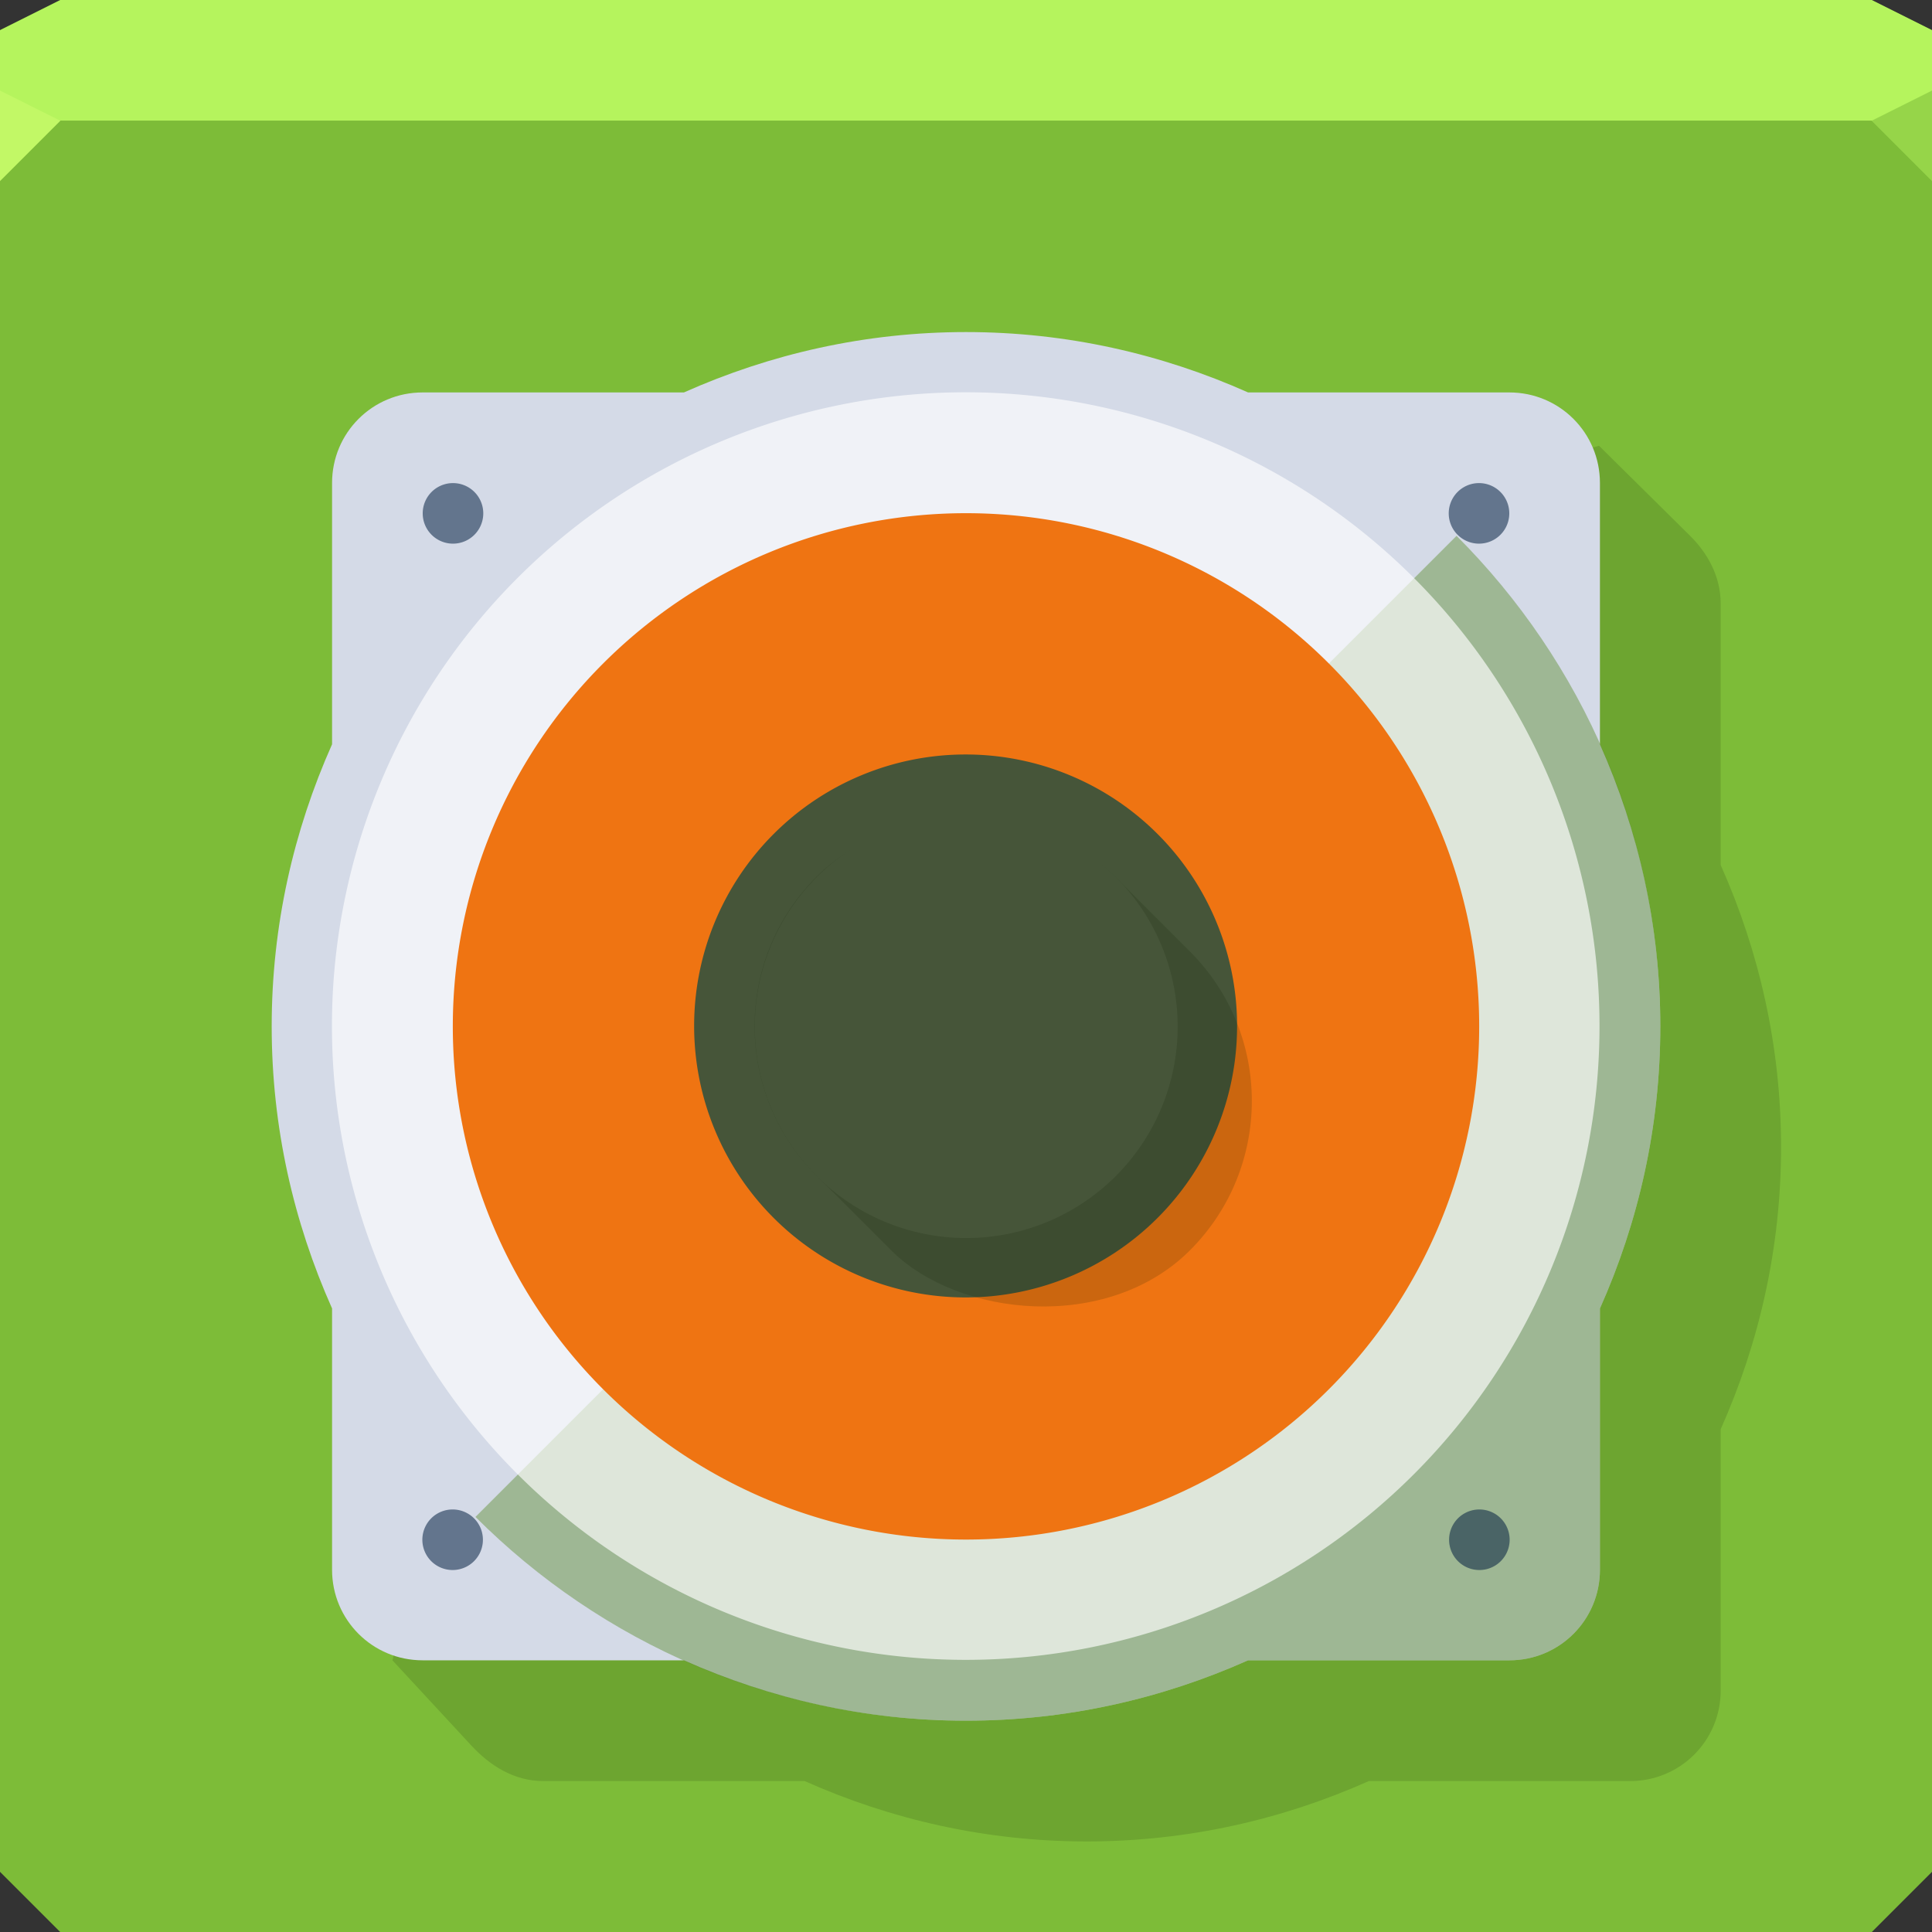 <?xml version="1.0" encoding="UTF-8" standalone="no"?>
<!-- Created with Inkscape (http://www.inkscape.org/) -->

<svg
   xmlns:dc="http://purl.org/dc/elements/1.1/"
   xmlns:cc="http://creativecommons.org/ns#"
   xmlns:rdf="http://www.w3.org/1999/02/22-rdf-syntax-ns#"
   xmlns:svg="http://www.w3.org/2000/svg"
   xmlns="http://www.w3.org/2000/svg"
   xmlns:xlink="http://www.w3.org/1999/xlink"
   xmlns:sodipodi="http://sodipodi.sourceforge.net/DTD/sodipodi-0.dtd"
   xmlns:inkscape="http://www.inkscape.org/namespaces/inkscape"
   version="1.1"
   width="64"
   height="64"
   id="svg13094"
   inkscape:version="0.48.4 r9939"
   sodipodi:docname="deepin-music-player.svg">
  <rect width="100%" height="100%" fill="#333333" stroke="none"/>
  <sodipodi:namedview
     pagecolor="#ffffff"
     bordercolor="#000000"
     borderopacity="0.09"
     objecttolerance="10"
     gridtolerance="10"
     guidetolerance="10"
     inkscape:pageopacity="0"
     inkscape:pageshadow="2"
     inkscape:window-width="1920"
     inkscape:window-height="1018"
     id="namedview43"
     showgrid="false"
     inkscape:showpageshadow="false"
     showborder="true"
     inkscape:snap-bbox="true"
     inkscape:bbox-paths="true"
     inkscape:bbox-nodes="true"
     inkscape:snap-bbox-edge-midpoints="true"
     inkscape:snap-bbox-midpoints="true"
     inkscape:object-paths="true"
     inkscape:snap-intersection-paths="true"
     inkscape:object-nodes="true"
     inkscape:snap-smooth-nodes="true"
     inkscape:snap-midpoints="true"
     inkscape:snap-object-midpoints="true"
     inkscape:snap-center="true"
     showguides="false"
     inkscape:guide-bbox="true"
     inkscape:zoom="10.429825"
     inkscape:cx="34.107358"
     inkscape:cy="32.264672"
     inkscape:window-x="-5"
     inkscape:window-y="25"
     inkscape:window-maximized="1"
     inkscape:current-layer="svg13094">
    <inkscape:grid
       type="xygrid"
       id="grid3020"
       empspacing="5"
       visible="true"
       enabled="true"
       snapvisiblegridlinesonly="true" />
    <sodipodi:guide
       orientation="1,0"
       position="0,24"
       id="guide3022" />
    <sodipodi:guide
       orientation="1,0"
       position="64,22"
       id="guide3024" />
    <sodipodi:guide
       orientation="0,1"
       position="32,64"
       id="guide3026" />
    <sodipodi:guide
       orientation="0,1"
       position="30,0"
       id="guide3028" />
    <sodipodi:guide
       orientation="0,1"
       position="32,60"
       id="guide3030" />
    <sodipodi:guide
       orientation="0,1"
       position="23,55"
       id="guide3032" />
    <sodipodi:guide
       orientation="1,0"
       position="7,49"
       id="guide3034" />
    <sodipodi:guide
       orientation="1,0"
       position="57,48"
       id="guide3036" />
    <sodipodi:guide
       orientation="0,1"
       position="31,5"
       id="guide3038" />
    <sodipodi:guide
       orientation="1,0"
       position="12,33.492"
       id="guide3012" />
    <sodipodi:guide
       orientation="1,0"
       position="52,38.373"
       id="guide3014" />
    <sodipodi:guide
       orientation="0,1"
       position="32,50"
       id="guide3016" />
    <sodipodi:guide
       orientation="0,1"
       position="29.288,10"
       id="guide3018" />
    <sodipodi:guide
       orientation="1,0"
       position="32,64"
       id="guide3039" />
    <sodipodi:guide
       orientation="0,1"
       position="32,30"
       id="guide3043" />
  </sodipodi:namedview>
  <defs
     id="defs13096">
    <linearGradient
       id="linearGradient3981">
      <stop
         style="stop-color:#ffffff;stop-opacity:0.428"
         offset="0"
         id="stop3983" />
      <stop
         id="stop3989"
         offset="0.5"
         style="stop-color:#ffffff;stop-opacity:0.233" />
      <stop
         style="stop-color:#ffffff;stop-opacity:0.109"
         offset="0.75"
         id="stop3991" />
      <stop
         id="stop3993"
         offset="0.875"
         style="stop-color:#ffffff;stop-opacity:0.064" />
      <stop
         style="stop-color:#ffffff;stop-opacity:0;"
         offset="1"
         id="stop3985" />
    </linearGradient>
    <linearGradient
       id="linearGradient4278">
      <stop
         style="stop-color:#5d0e0b;stop-opacity:0.326;"
         offset="0"
         id="stop4280" />
      <stop
         style="stop-color:#ffed67;stop-opacity:0.276;"
         offset="1"
         id="stop4282" />
    </linearGradient>
    <linearGradient
       inkscape:collect="always"
       xlink:href="#linearGradient4278"
       id="linearGradient3172"
       gradientUnits="userSpaceOnUse"
       gradientTransform="translate(-1.5,-61.5)"
       x1="31.5"
       y1="86.5"
       x2="42.317"
       y2="97.317" />
    <linearGradient
       inkscape:collect="always"
       xlink:href="#linearGradient4278"
       id="linearGradient3174"
       gradientUnits="userSpaceOnUse"
       gradientTransform="translate(-1.5,-61.5)"
       x1="31.5"
       y1="86.5"
       x2="42.317"
       y2="97.317" />
    <radialGradient
       inkscape:collect="always"
       xlink:href="#linearGradient3981"
       id="radialGradient3987"
       cx="31.905"
       cy="15.371"
       fx="31.905"
       fy="15.371"
       r="9.172"
       gradientUnits="userSpaceOnUse" />
    <radialGradient
       inkscape:collect="always"
       xlink:href="#linearGradient3981"
       id="radialGradient3997"
       gradientUnits="userSpaceOnUse"
       cx="31.905"
       cy="15.371"
       fx="31.905"
       fy="15.371"
       r="9.172" />
    <radialGradient
       inkscape:collect="always"
       xlink:href="#linearGradient3981"
       id="radialGradient4001"
       gradientUnits="userSpaceOnUse"
       cx="31.905"
       cy="15.371"
       fx="31.905"
       fy="15.371"
       r="9.172" />
  </defs>
  <path
     style="color:#000000;fill:#78ae39;fill-opacity:1"
     inkscape:connector-curvature="0"
     d="M 2,0 0,1 v 3 58 l 2,2 h 60 l 2,-2 V 4 1 L 62,0 H 2"
     id="path11" />
  <path
     inkscape:connector-curvature="0"
     style="color:#000000;fill:#b5f45d;fill-opacity:1;fill-rule:nonzero;stroke:none;stroke-width:1;marker:none;visibility:visible;display:inline;overflow:visible;enable-background:accumulate"
     d="M 2,0 0,1 0,4 19.562,4 39.125,4 64,4 64,1 62,0 39.125,0 19.562,0 2,0 z"
     id="path6688-8" />
  <path
     id="path6538-8"
     d="m 0,4 0,30 0,28 2,2 30,0 30,0 2,-2 L 64,34 64,4 32,4 0,4 z"
     style="color:#000000;fill:#7dbc38;fill-opacity:1;fill-rule:nonzero;stroke:none;stroke-width:2.286;marker:none;visibility:visible;display:inline;overflow:visible;enable-background:accumulate"
     inkscape:connector-curvature="0" />
  <path
     id="path4070"
     d="M 0,3 V 6 L 2,4 z"
     inkscape:connector-curvature="0"
     style="color:#000000;fill:#c2f866;fill-opacity:1;fill-rule:nonzero;stroke-width:1;stroke-linecap:butt;stroke-linejoin:miter;stroke-miterlimit:4;stroke-opacity:1;stroke-dasharray:none;stroke-dashoffset:0;marker:none;visibility:visible;display:inline;overflow:visible;enable-background:accumulate" />
  <path
     style="opacity:1;color:#000000;fill:#96d549;fill-opacity:1;fill-rule:nonzero;stroke:none;stroke-width:1;marker:none;visibility:visible;display:inline;overflow:visible;enable-background:accumulate"
     inkscape:connector-curvature="0"
     d="M 64,3 V 6 L 62,4 z"
     id="path27-5" />
  <g
     id="g3053">
    <path
       sodipodi:nodetypes="scsscsccsscscsscscssccs"
       style="color:#000000;fill:#0f1f00;fill-opacity:0.148;fill-rule:nonzero;stroke:none;stroke-width:1;marker:none;visibility:visible;display:inline;overflow:visible;enable-background:accumulate"
       d="m 36,15 c -3.332,0 -6.485,0.725 -9.344,2 L 18,17 c -1.662,0 -3,1.338 -3,3 l 0,8.656 C 13.725,31.515 13,34.668 13,38 c 0,3.332 0.725,6.485 2,9.344 L 13,55 15.613,57.822 C 16.226,58.484 17.024,59 18,59 l 8.656,0 c 2.859,1.275 6.011,2 9.344,2 3.332,0 6.485,-0.725 9.344,-2 L 54,59 c 1.662,0 3,-1.338 3,-3 l 0,-8.656 C 58.275,44.485 59,41.332 59,38 59,34.668 58.275,31.515 57,28.656 L 57,20 c 0,-0.903 -0.429,-1.673 -1.022,-2.259 L 52.969,14.766 45.344,17 C 42.485,15.725 39.332,15 36,15 z"
       id="path4216"
       inkscape:connector-curvature="0" />
    <path
       inkscape:connector-curvature="0"
       style="color:#000000;fill:#d4dae7;fill-opacity:1;fill-rule:nonzero;stroke:none;stroke-width:1;marker:none;visibility:visible;display:inline;overflow:visible;enable-background:accumulate"
       d="m 32,11 c -3.332,0 -6.485,0.725 -9.344,2 L 14,13 c -1.662,0 -3,1.338 -3,3 l 0,8.656 C 9.725,27.515 9,30.668 9,34 c 0,3.332 0.725,6.485 2,9.344 L 11,52 c 0,1.662 1.338,3 3,3 l 8.656,0 c 2.859,1.275 6.011,2 9.344,2 3.332,0 6.485,-0.725 9.344,-2 L 50,55 c 1.662,0 3,-1.338 3,-3 l 0,-8.656 C 54.275,40.485 55,37.332 55,34 55,30.668 54.275,27.515 53,24.656 L 53,16 c 0,-1.662 -1.338,-3 -3,-3 l -8.656,0 C 38.485,11.725 35.332,11 32,11 z"
       id="path4208" />
    <path
       id="path4192"
       d="m 48.25,17.75 -32.5,32.5 C 19.912,54.412 25.649,57 32,57 c 3.332,0 6.485,-0.725 9.344,-2 L 50,55 c 1.662,0 3,-1.338 3,-3 l 0,-8.656 C 54.275,40.485 55,37.332 55,34 55,27.649 52.412,21.912 48.25,17.75 z"
       style="color:#000000;fill:#4f831a;fill-opacity:0.405;fill-rule:nonzero;stroke:none;stroke-width:1;marker:none;visibility:visible;display:inline;overflow:visible;enable-background:accumulate"
       inkscape:connector-curvature="0" />
    <path
       transform="matrix(1.235,0,0,1.235,-7.529,-8)"
       d="m 49,34 a 17,17 0 1 1 -34,0 17,17 0 1 1 34,0 z"
       sodipodi:ry="17"
       sodipodi:rx="17"
       sodipodi:cy="34"
       sodipodi:cx="32"
       id="path4199"
       style="color:#000000;fill:#ffffff;fill-opacity:0.655;fill-rule:nonzero;stroke:none;stroke-width:0.81;marker:none;visibility:visible;display:inline;overflow:visible;enable-background:accumulate"
       sodipodi:type="arc" />
    <path
       transform="translate(1.4e-6,2e-6)"
       d="m 49,34 a 17,17 0 1 1 -34,0 17,17 0 1 1 34,0 z"
       sodipodi:ry="17"
       sodipodi:rx="17"
       sodipodi:cy="34"
       sodipodi:cx="32"
       id="path4248"
       style="color:#000000;fill:#ef7412;fill-opacity:1;fill-rule:nonzero;stroke:none;stroke-width:1;marker:none;visibility:visible;display:inline;overflow:visible;enable-background:accumulate"
       sodipodi:type="arc" />
    <path
       sodipodi:type="arc"
       style="color:#000000;fill:#465539;fill-opacity:1;fill-rule:nonzero;stroke:none;stroke-width:1;marker:none;visibility:visible;display:inline;overflow:visible;enable-background:accumulate"
       id="path4159"
       sodipodi:cx="32"
       sodipodi:cy="34"
       sodipodi:rx="17"
       sodipodi:ry="17"
       d="m 49,34 a 17,17 0 1 1 -34,0 17,17 0 1 1 34,0 z"
       transform="matrix(0.529,0,0,0.529,15.059,16)" />
    <path
       transform="matrix(0.059,0,0,0.059,13.118,15)"
       d="m 49,34 a 17,17 0 1 1 -34,0 17,17 0 1 1 34,0 z"
       sodipodi:ry="17"
       sodipodi:rx="17"
       sodipodi:cy="34"
       sodipodi:cx="32"
       id="path4165"
       style="color:#000000;fill:#001d3e;fill-opacity:0.534;fill-rule:nonzero;stroke:none;stroke-width:17;marker:none;visibility:visible;display:inline;overflow:visible;enable-background:accumulate"
       sodipodi:type="arc" />
    <path
       sodipodi:type="arc"
       style="color:#000000;fill:#001d3e;fill-opacity:0.534;fill-rule:nonzero;stroke:none;stroke-width:17;marker:none;visibility:visible;display:inline;overflow:visible;enable-background:accumulate"
       id="path4163"
       sodipodi:cx="32"
       sodipodi:cy="34"
       sodipodi:rx="17"
       sodipodi:ry="17"
       d="m 49,34 a 17,17 0 1 1 -34,0 17,17 0 1 1 34,0 z"
       transform="matrix(0,0.059,-0.059,0,51,15.118)" />
    <path
       sodipodi:type="arc"
       style="color:#000000;fill:#001d3e;fill-opacity:0.534;fill-rule:nonzero;stroke:none;stroke-width:17;marker:none;visibility:visible;display:inline;overflow:visible;enable-background:accumulate"
       id="path4167"
       sodipodi:cx="32"
       sodipodi:cy="34"
       sodipodi:rx="17"
       sodipodi:ry="17"
       d="m 49,34 a 17,17 0 1 1 -34,0 17,17 0 1 1 34,0 z"
       transform="matrix(0.059,0,0,0.059,47.118,49)" />
    <path
       transform="matrix(0,0.059,-0.059,0,17,49.118)"
       d="m 49,34 a 17,17 0 1 1 -34,0 17,17 0 1 1 34,0 z"
       sodipodi:ry="17"
       sodipodi:rx="17"
       sodipodi:cy="34"
       sodipodi:cx="32"
       id="path3377"
       style="color:#000000;fill:#001d3e;fill-opacity:0.534;fill-rule:nonzero;stroke:none;stroke-width:17;marker:none;visibility:visible;display:inline;overflow:visible;enable-background:accumulate"
       sodipodi:type="arc" />
    <rect
       inkscape:transform-center-x="-1.2374383"
       transform="matrix(0.707,-0.707,0.707,0.707,0,0)"
       inkscape:transform-center-y="1.2374378"
       ry="7"
       rx="7"
       y="39.669"
       x="-8.414"
       height="17.5"
       width="14"
       id="rect4286"
       style="color:#000000;fill:#0f1f00;fill-opacity:0.164;fill-rule:nonzero;stroke:none;stroke-width:1;marker:none;visibility:visible;display:inline;overflow:visible;enable-background:accumulate" />
    <path
       transform="matrix(0.412,0,0,0.412,18.824,20)"
       d="m 49,34 a 17,17 0 1 1 -34,0 17,17 0 1 1 34,0 z"
       sodipodi:ry="17"
       sodipodi:rx="17"
       sodipodi:cy="34"
       sodipodi:cx="32"
       id="path5840"
       style="color:#000000;fill:#465539;fill-opacity:1;fill-rule:nonzero;stroke:none;stroke-width:1;marker:none;visibility:visible;display:inline;overflow:visible;enable-background:accumulate"
       sodipodi:type="arc" />
  </g>
</svg>
